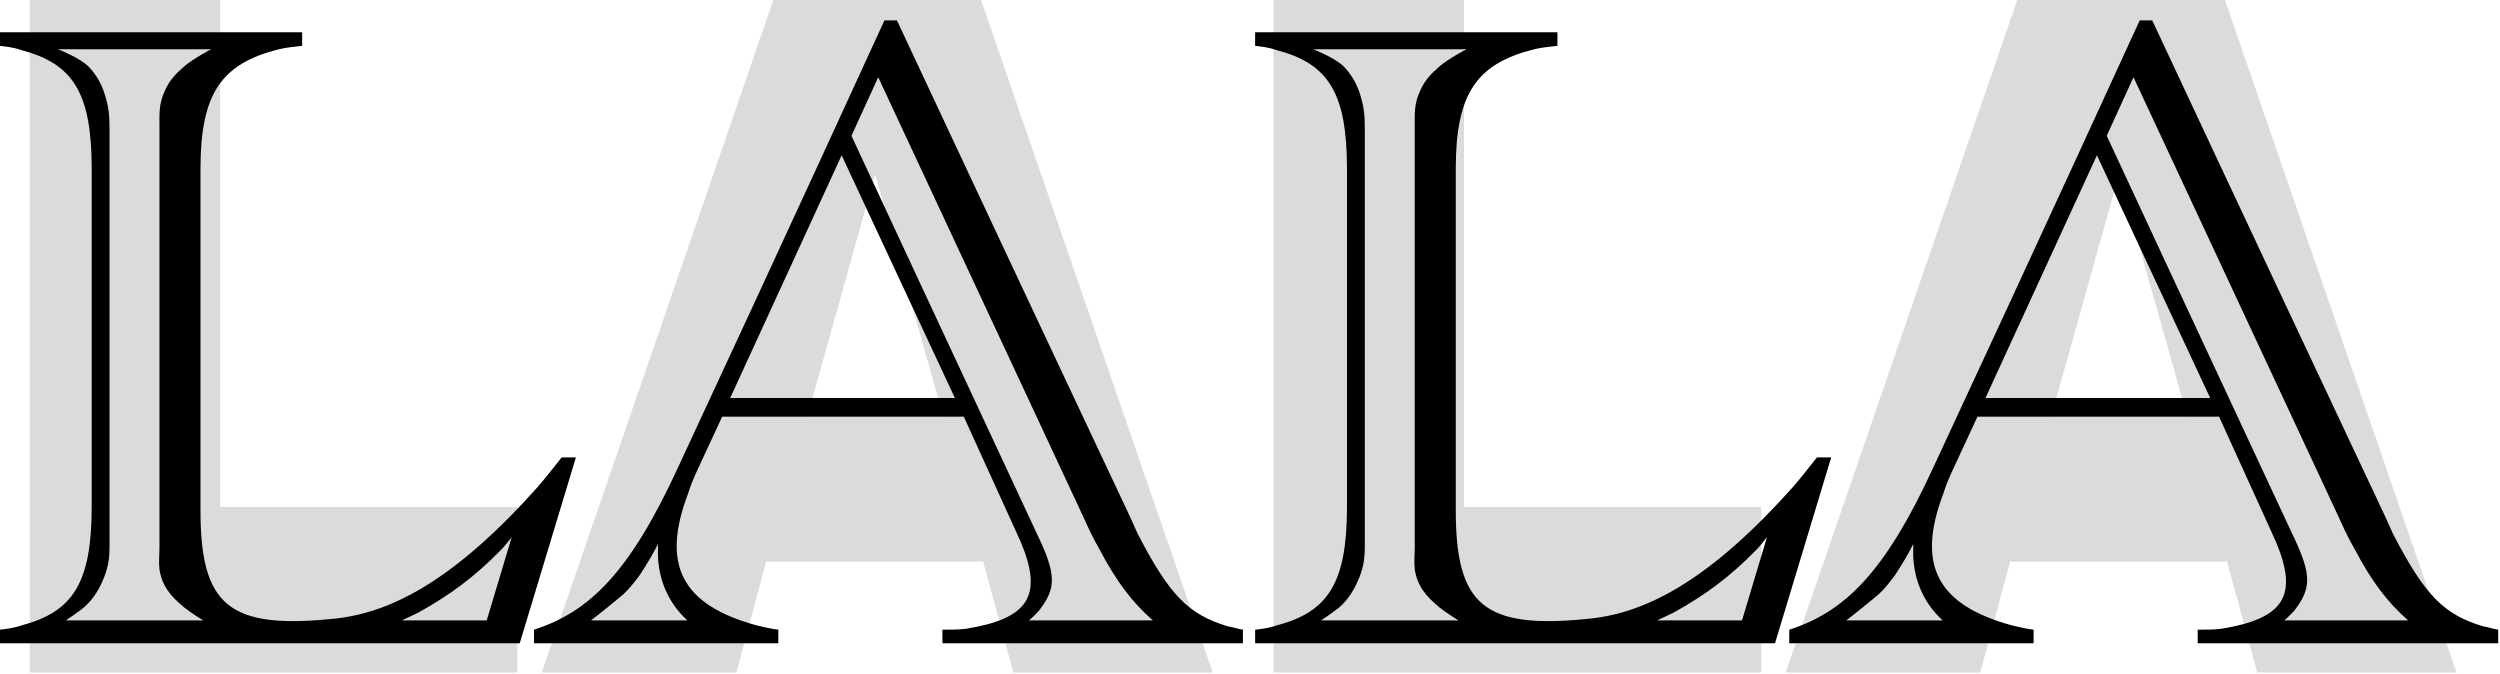 <?xml version="1.0" encoding="UTF-8" standalone="no"?>
<!DOCTYPE svg PUBLIC "-//W3C//DTD SVG 1.1//EN" "http://www.w3.org/Graphics/SVG/1.1/DTD/svg11.dtd">
<svg width="100%" height="100%" viewBox="0 0 1569 423" version="1.1" xmlns="http://www.w3.org/2000/svg" xmlns:xlink="http://www.w3.org/1999/xlink" xml:space="preserve" xmlns:serif="http://www.serif.com/" style="fill-rule:evenodd;clip-rule:evenodd;stroke-linejoin:round;stroke-miterlimit:2;">
    <g transform="matrix(1,0,0,1,-464.318,-935.808)">
        <g transform="matrix(0.93,0,0,1.031,-66.485,-585.998)">
            <path d="M590.809,1476.01L719.32,1476.01L719.32,1784.61L919.887,1784.61L919.887,1885.43L590.809,1885.43L590.809,1476.01Z" style="fill:rgb(207,207,207);fill-opacity:0.75;fill-rule:nonzero;"/>
            <path d="M1234.21,1817.85L1087.83,1817.85L1067.69,1885.43L936.341,1885.43L1092.65,1476.01L1232.8,1476.01L1389.11,1885.43L1254.64,1885.43L1234.21,1817.85ZM1207.26,1729.32L1161.31,1582.13L1115.63,1729.32L1207.26,1729.32Z" style="fill:rgb(207,207,207);fill-opacity:0.75;fill-rule:nonzero;"/>
            <path d="M1430.24,1476.01L1558.75,1476.01L1558.75,1784.61L1759.32,1784.61L1759.32,1885.43L1430.24,1885.43L1430.24,1476.01Z" style="fill:rgb(207,207,207);fill-opacity:0.75;fill-rule:nonzero;"/>
            <path d="M2073.65,1817.85L1927.26,1817.85L1907.12,1885.43L1775.77,1885.43L1932.09,1476.01L2072.23,1476.01L2228.54,1885.43L2094.07,1885.43L2073.65,1817.85ZM2046.7,1729.32L2000.74,1582.13L1955.07,1729.32L2046.7,1729.32Z" style="fill:rgb(207,207,207);fill-opacity:0.75;fill-rule:nonzero;"/>
        </g>
        <g transform="matrix(0.961,0,0,0.931,-68.807,-415.809)">
            <path d="M930.867,1760.15L921.55,1760.15C916.308,1767.01 911.067,1773.88 905.826,1780.17C852.831,1841.38 811.483,1864.84 773.047,1868.84C703.746,1876.28 685.693,1859.69 685.693,1795.62L685.693,1565.64C685.693,1514.15 699.67,1494.7 736.941,1484.98C741.6,1483.83 746.841,1483.26 752.082,1482.69L752.082,1473.53L554.662,1473.53L554.662,1482.69C559.321,1483.26 563.979,1483.83 568.638,1485.55C602.415,1494.7 614.645,1514.15 614.645,1565.64L614.645,1793.33C614.645,1844.82 602.415,1864.27 568.638,1873.42C563.979,1875.13 559.321,1875.71 554.662,1876.28L554.662,1885.43L894.179,1885.43L930.867,1760.15ZM817.307,1869.99L827.789,1864.84C848.754,1852.82 864.478,1840.81 881.367,1823.08C884.278,1820.22 886.608,1816.78 888.937,1813.92L872.631,1869.99L817.307,1869.99ZM692.681,1484.98C692.681,1484.98 681.034,1491.27 675.211,1496.42C669.387,1501.57 665.31,1506.14 662.399,1513.01C658.322,1522.16 658.904,1528.45 658.904,1538.75L658.904,1820.22C658.904,1826.51 658.322,1829.94 658.904,1835.66C660.652,1847.1 666.475,1853.97 675.211,1861.4C679.287,1864.84 687.44,1869.99 687.44,1869.99L597.756,1869.99C597.756,1869.99 605.327,1864.84 609.404,1861.4C614.645,1856.83 618.721,1850.54 621.633,1843.67C625.127,1835.66 626.292,1829.37 626.292,1820.22L626.292,1538.75C626.292,1529.03 625.71,1523.3 622.798,1514.15C620.469,1507.29 617.557,1502.14 612.898,1496.99C607.074,1490.69 592.515,1484.98 592.515,1484.98L692.681,1484.98Z" style="fill-rule:nonzero;"/>
            <path d="M1063.06,1876.28C1058.4,1875.71 1053.75,1874.56 1049.09,1873.42C1000.17,1859.69 986.192,1832.8 1004.25,1784.17C1005.41,1780.17 1007.16,1775.59 1008.9,1771.59L1026.38,1732.69L1184.19,1732.69L1217.97,1809.35C1219.14,1812.21 1220.3,1814.5 1221.47,1817.36C1236.03,1853.4 1226.71,1868.84 1185.36,1875.71C1180.12,1876.28 1175.46,1876.28 1170.22,1876.28L1170.22,1885.43L1366.47,1885.43L1366.47,1876.28C1362.98,1875.71 1360.07,1874.56 1356.57,1873.99C1330.95,1865.98 1318.72,1853.4 1297.76,1811.63L1292.51,1799.62C1216.23,1632.57 1140.52,1465.52 1140.52,1465.52L1132.37,1465.52C1132.37,1465.52 1065.39,1616.55 997.257,1767.58C965.809,1837.95 939.603,1864.27 903.496,1876.28L903.496,1885.43L1063.06,1885.43L1063.06,1876.28ZM1104.41,1556.49L1178.37,1720.1L1031.62,1720.1L1104.41,1556.49ZM1128.29,1503.85L1259.9,1795.04L1266.31,1809.35C1266.31,1809.35 1269.22,1815.64 1272.71,1821.93C1283.78,1843.67 1294.26,1857.97 1307.66,1869.99L1226.71,1869.99C1229.04,1868.27 1230.78,1865.98 1233.11,1863.69C1244.76,1848.25 1244.76,1839.09 1231.95,1811.63C1171.38,1677.77 1110.82,1543.33 1110.82,1543.33L1128.29,1503.85ZM984.445,1818.5L984.445,1826.51C985.027,1843.1 991.433,1858.55 1003.66,1869.99L940.768,1869.99C940.768,1869.99 950.085,1862.55 959.403,1854.54C962.315,1852.25 966.392,1848.25 972.797,1839.09C977.456,1831.66 981.533,1824.79 984.445,1818.5Z" style="fill-rule:nonzero;"/>
            <path d="M1750.65,1760.15L1741.34,1760.15C1736.1,1767.01 1730.85,1773.88 1725.61,1780.17C1672.62,1841.38 1631.27,1864.84 1592.83,1868.84C1523.53,1876.28 1505.48,1859.69 1505.48,1795.62L1505.48,1565.64C1505.48,1514.15 1519.46,1494.7 1556.73,1484.98C1561.39,1483.83 1566.63,1483.26 1571.87,1482.69L1571.87,1473.53L1374.45,1473.53L1374.45,1482.69C1379.11,1483.26 1383.77,1483.83 1388.42,1485.55C1422.2,1494.7 1434.43,1514.15 1434.43,1565.64L1434.43,1793.33C1434.43,1844.82 1422.2,1864.27 1388.42,1873.42C1383.77,1875.13 1379.11,1875.71 1374.45,1876.28L1374.45,1885.43L1713.97,1885.43L1750.65,1760.15ZM1637.09,1869.99L1647.58,1864.84C1668.54,1852.82 1684.27,1840.81 1701.15,1823.08C1704.07,1820.22 1706.39,1816.78 1708.72,1813.92L1692.42,1869.99L1637.09,1869.99ZM1512.47,1484.98C1512.47,1484.98 1500.82,1491.27 1495,1496.42C1489.17,1501.57 1485.1,1506.14 1482.19,1513.01C1478.11,1522.16 1478.69,1528.45 1478.69,1538.75L1478.69,1820.22C1478.69,1826.51 1478.11,1829.94 1478.69,1835.66C1480.44,1847.1 1486.26,1853.97 1495,1861.4C1499.07,1864.84 1507.23,1869.99 1507.23,1869.99L1417.54,1869.99C1417.54,1869.99 1425.11,1864.84 1429.19,1861.4C1434.43,1856.83 1438.51,1850.54 1441.42,1843.67C1444.91,1835.66 1446.08,1829.37 1446.08,1820.22L1446.08,1538.75C1446.08,1529.03 1445.5,1523.3 1442.59,1514.15C1440.26,1507.29 1437.34,1502.14 1432.68,1496.99C1426.86,1490.69 1412.3,1484.98 1412.3,1484.98L1512.47,1484.98Z" style="fill-rule:nonzero;"/>
            <path d="M1882.85,1876.28C1878.19,1875.71 1873.53,1874.56 1868.87,1873.42C1819.96,1859.69 1805.98,1832.8 1824.03,1784.17C1825.2,1780.17 1826.94,1775.59 1828.69,1771.59L1846.16,1732.69L2003.98,1732.69L2037.76,1809.35C2038.92,1812.21 2040.09,1814.5 2041.25,1817.36C2055.81,1853.4 2046.49,1868.84 2005.15,1875.71C1999.9,1876.28 1995.25,1876.28 1990.01,1876.28L1990.01,1885.43L2186.26,1885.43L2186.26,1876.28C2182.77,1875.71 2179.86,1874.56 2176.36,1873.99C2150.74,1865.98 2138.51,1853.4 2117.54,1811.63L2112.3,1799.62C2036.01,1632.57 1960.31,1465.52 1960.31,1465.52L1952.15,1465.52C1952.15,1465.52 1885.18,1616.55 1817.04,1767.58C1785.6,1837.95 1759.39,1864.27 1723.28,1876.28L1723.28,1885.43L1882.85,1885.43L1882.85,1876.28ZM1924.2,1556.49L1998.16,1720.1L1851.4,1720.1L1924.2,1556.49ZM1948.08,1503.85L2079.69,1795.04L2086.1,1809.35C2086.1,1809.35 2089.01,1815.64 2092.5,1821.93C2103.57,1843.67 2114.05,1857.97 2127.44,1869.99L2046.49,1869.99C2048.82,1868.27 2050.57,1865.98 2052.9,1863.69C2064.55,1848.25 2064.55,1839.09 2051.74,1811.63C1991.17,1677.77 1930.6,1543.33 1930.6,1543.33L1948.08,1503.85ZM1804.23,1818.5L1804.23,1826.51C1804.81,1843.1 1811.22,1858.55 1823.45,1869.99L1760.56,1869.99C1760.56,1869.99 1769.87,1862.55 1779.19,1854.54C1782.1,1852.25 1786.18,1848.25 1792.59,1839.09C1797.24,1831.66 1801.32,1824.79 1804.23,1818.5Z" style="fill-rule:nonzero;"/>
        </g>
    </g>
</svg>
